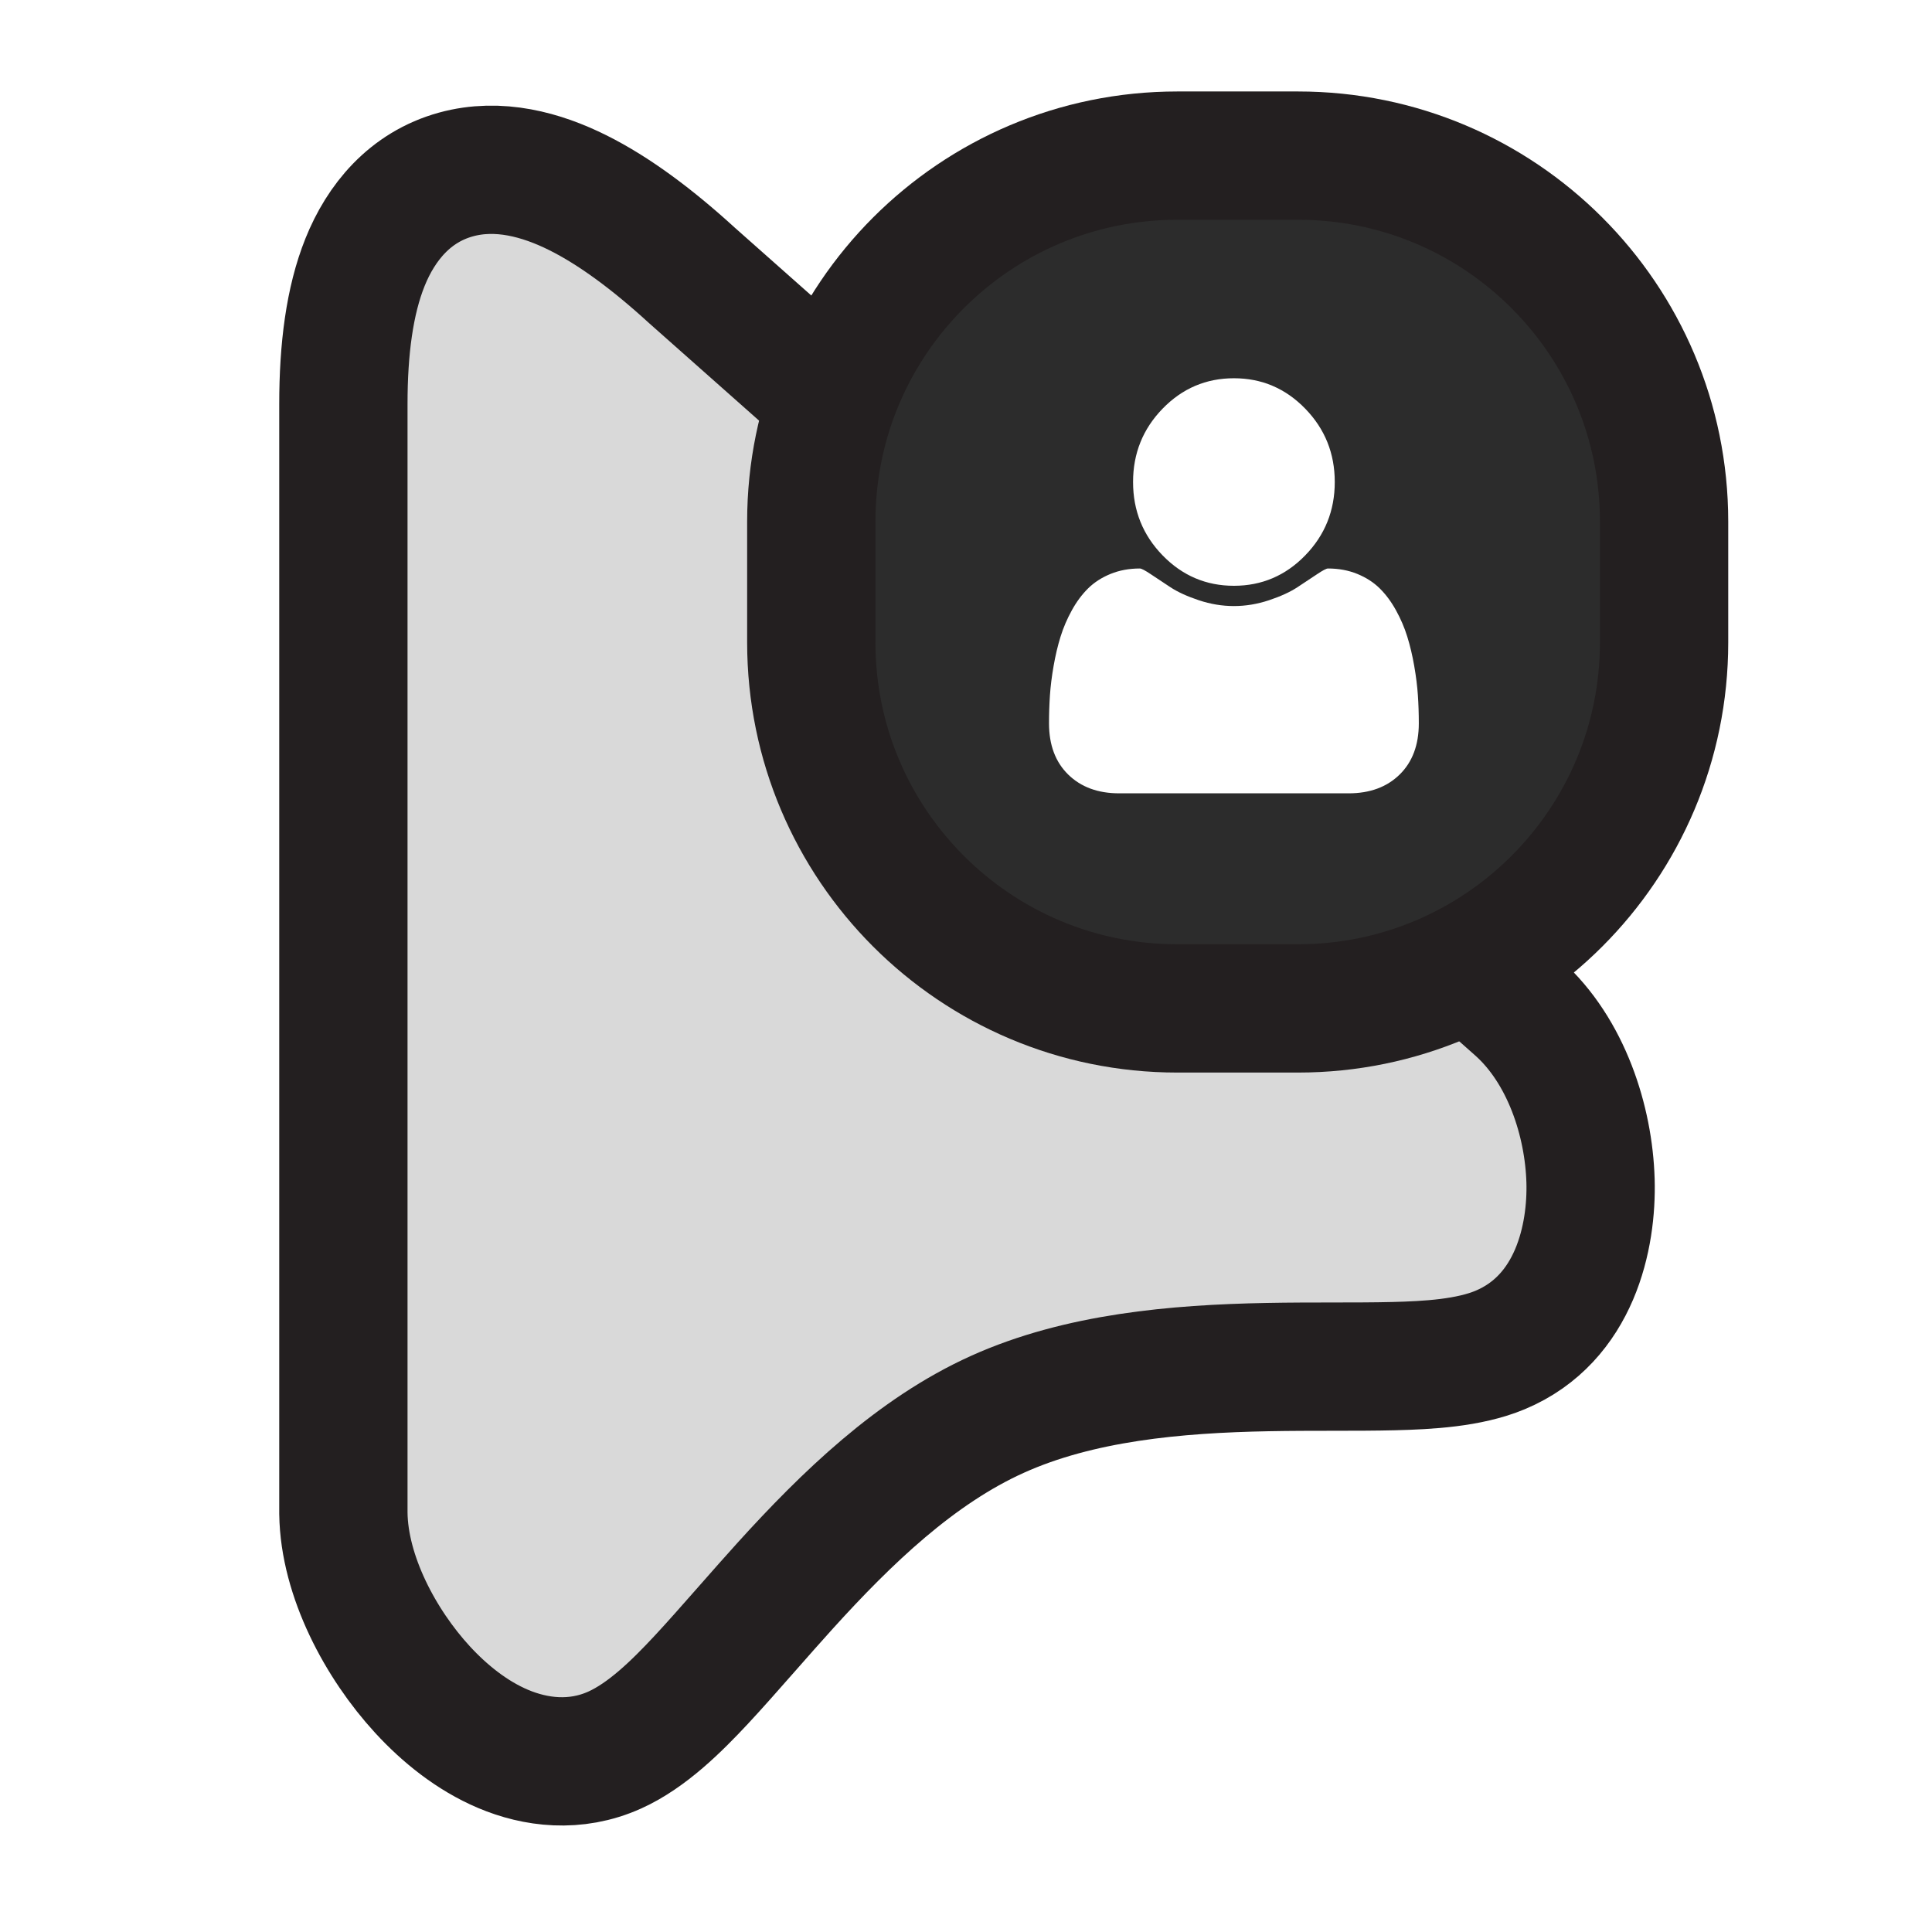 <svg width="256" height="256" viewBox="0 0 256 256" fill="none" xmlns="http://www.w3.org/2000/svg">
<path d="M201.163 133.54L201.149 133.528L201.134 133.515L91.686 36.493C86.515 31.766 81.427 27.955 76.542 25.525C71.767 23.15 66.086 21.557 60.413 23.121C54.312 24.804 50.488 29.467 48.364 34.759C46.312 39.871 45.5 46.279 45.5 53.538V200.431V200.493L45.501 200.555C45.622 208.862 50.428 217.843 55.996 223.894C58.894 227.043 62.516 229.986 66.671 231.742C70.917 233.537 76.217 234.254 81.469 231.884C85.754 229.951 89.676 226.055 92.857 222.651C94.684 220.695 96.834 218.252 99.036 215.749C100.71 213.847 102.414 211.91 104.03 210.126C112.189 201.122 121.347 192.286 132.161 187.407C143.013 182.511 155.809 181.375 167.963 181.146C170.959 181.089 173.85 181.087 176.65 181.085H176.663H176.686C179.447 181.083 182.164 181.081 184.662 181.019C189.231 180.906 194.643 180.609 198.777 178.88C208.711 174.723 210.972 163.838 210.753 156.445C210.521 148.596 207.57 139.272 201.163 133.54Z" fill="#D9D9D9" stroke="#231F20" stroke-width="17"/>
<g filter="url(#filter0_d_128_25)">
<path d="M172 15.5H156C129.214 15.5 107.5 37.214 107.5 64V80C107.5 106.786 129.214 128.5 156 128.5H172C198.786 128.5 220.5 106.786 220.5 80V64C220.5 37.214 198.786 15.5 172 15.5Z" fill="#2C2C2C" stroke="#231F20" stroke-width="17"/>
<path d="M188 90.725C188 93.591 187.153 95.852 185.459 97.511C183.766 99.17 181.515 100 178.708 100H148.292C145.485 100 143.234 99.17 141.541 97.511C139.847 95.852 139 93.591 139 90.725C139 89.46 139.041 88.225 139.122 87.02C139.203 85.814 139.365 84.513 139.609 83.117C139.852 81.72 140.16 80.425 140.531 79.232C140.902 78.038 141.401 76.874 142.028 75.741C142.654 74.607 143.373 73.64 144.185 72.84C144.997 72.04 145.989 71.402 147.161 70.924C148.332 70.447 149.626 70.208 151.041 70.208C151.25 70.208 151.738 70.465 152.503 70.978C153.269 71.491 154.133 72.064 155.095 72.697C156.058 73.329 157.312 73.902 158.854 74.416C160.397 74.929 161.946 75.186 163.5 75.186C165.054 75.186 166.603 74.929 168.146 74.416C169.688 73.902 170.942 73.329 171.905 72.697C172.867 72.064 173.731 71.491 174.497 70.978C175.262 70.465 175.75 70.208 175.959 70.208C177.374 70.208 178.668 70.447 179.839 70.924C181.011 71.402 182.003 72.04 182.815 72.84C183.627 73.64 184.346 74.607 184.972 75.741C185.599 76.874 186.098 78.038 186.469 79.232C186.84 80.425 187.148 81.72 187.391 83.117C187.635 84.513 187.797 85.814 187.878 87.02C187.959 88.225 188 89.46 188 90.725ZM176.863 58.75C176.863 62.546 175.559 65.786 172.948 68.472C170.338 71.157 167.189 72.5 163.5 72.5C159.811 72.5 156.662 71.157 154.052 68.472C151.441 65.786 150.137 62.546 150.137 58.75C150.137 54.954 151.441 51.714 154.052 49.028C156.662 46.343 159.811 45 163.5 45C167.189 45 170.338 46.343 172.948 49.028C175.559 51.714 176.863 54.954 176.863 58.75Z" fill="white"/>
</g>
<defs>
<filter id="filter0_d_128_25" x="93.88" y="7" width="140.24" height="140.24" filterUnits="userSpaceOnUse" color-interpolation-filters="sRGB">
<feFlood flood-opacity="0" result="BackgroundImageFix"/>
<feColorMatrix in="SourceAlpha" type="matrix" values="0 0 0 0 0 0 0 0 0 0 0 0 0 0 0 0 0 0 127 0" result="hardAlpha"/>
<feOffset dy="5.12"/>
<feGaussianBlur stdDeviation="2.56"/>
<feColorMatrix type="matrix" values="0 0 0 0 0 0 0 0 0 0 0 0 0 0 0 0 0 0 0.5 0"/>
<feBlend mode="normal" in2="BackgroundImageFix" result="effect1_dropShadow_128_25"/>
<feBlend mode="normal" in="SourceGraphic" in2="effect1_dropShadow_128_25" result="shape"/>
</filter>
</defs>
</svg>
